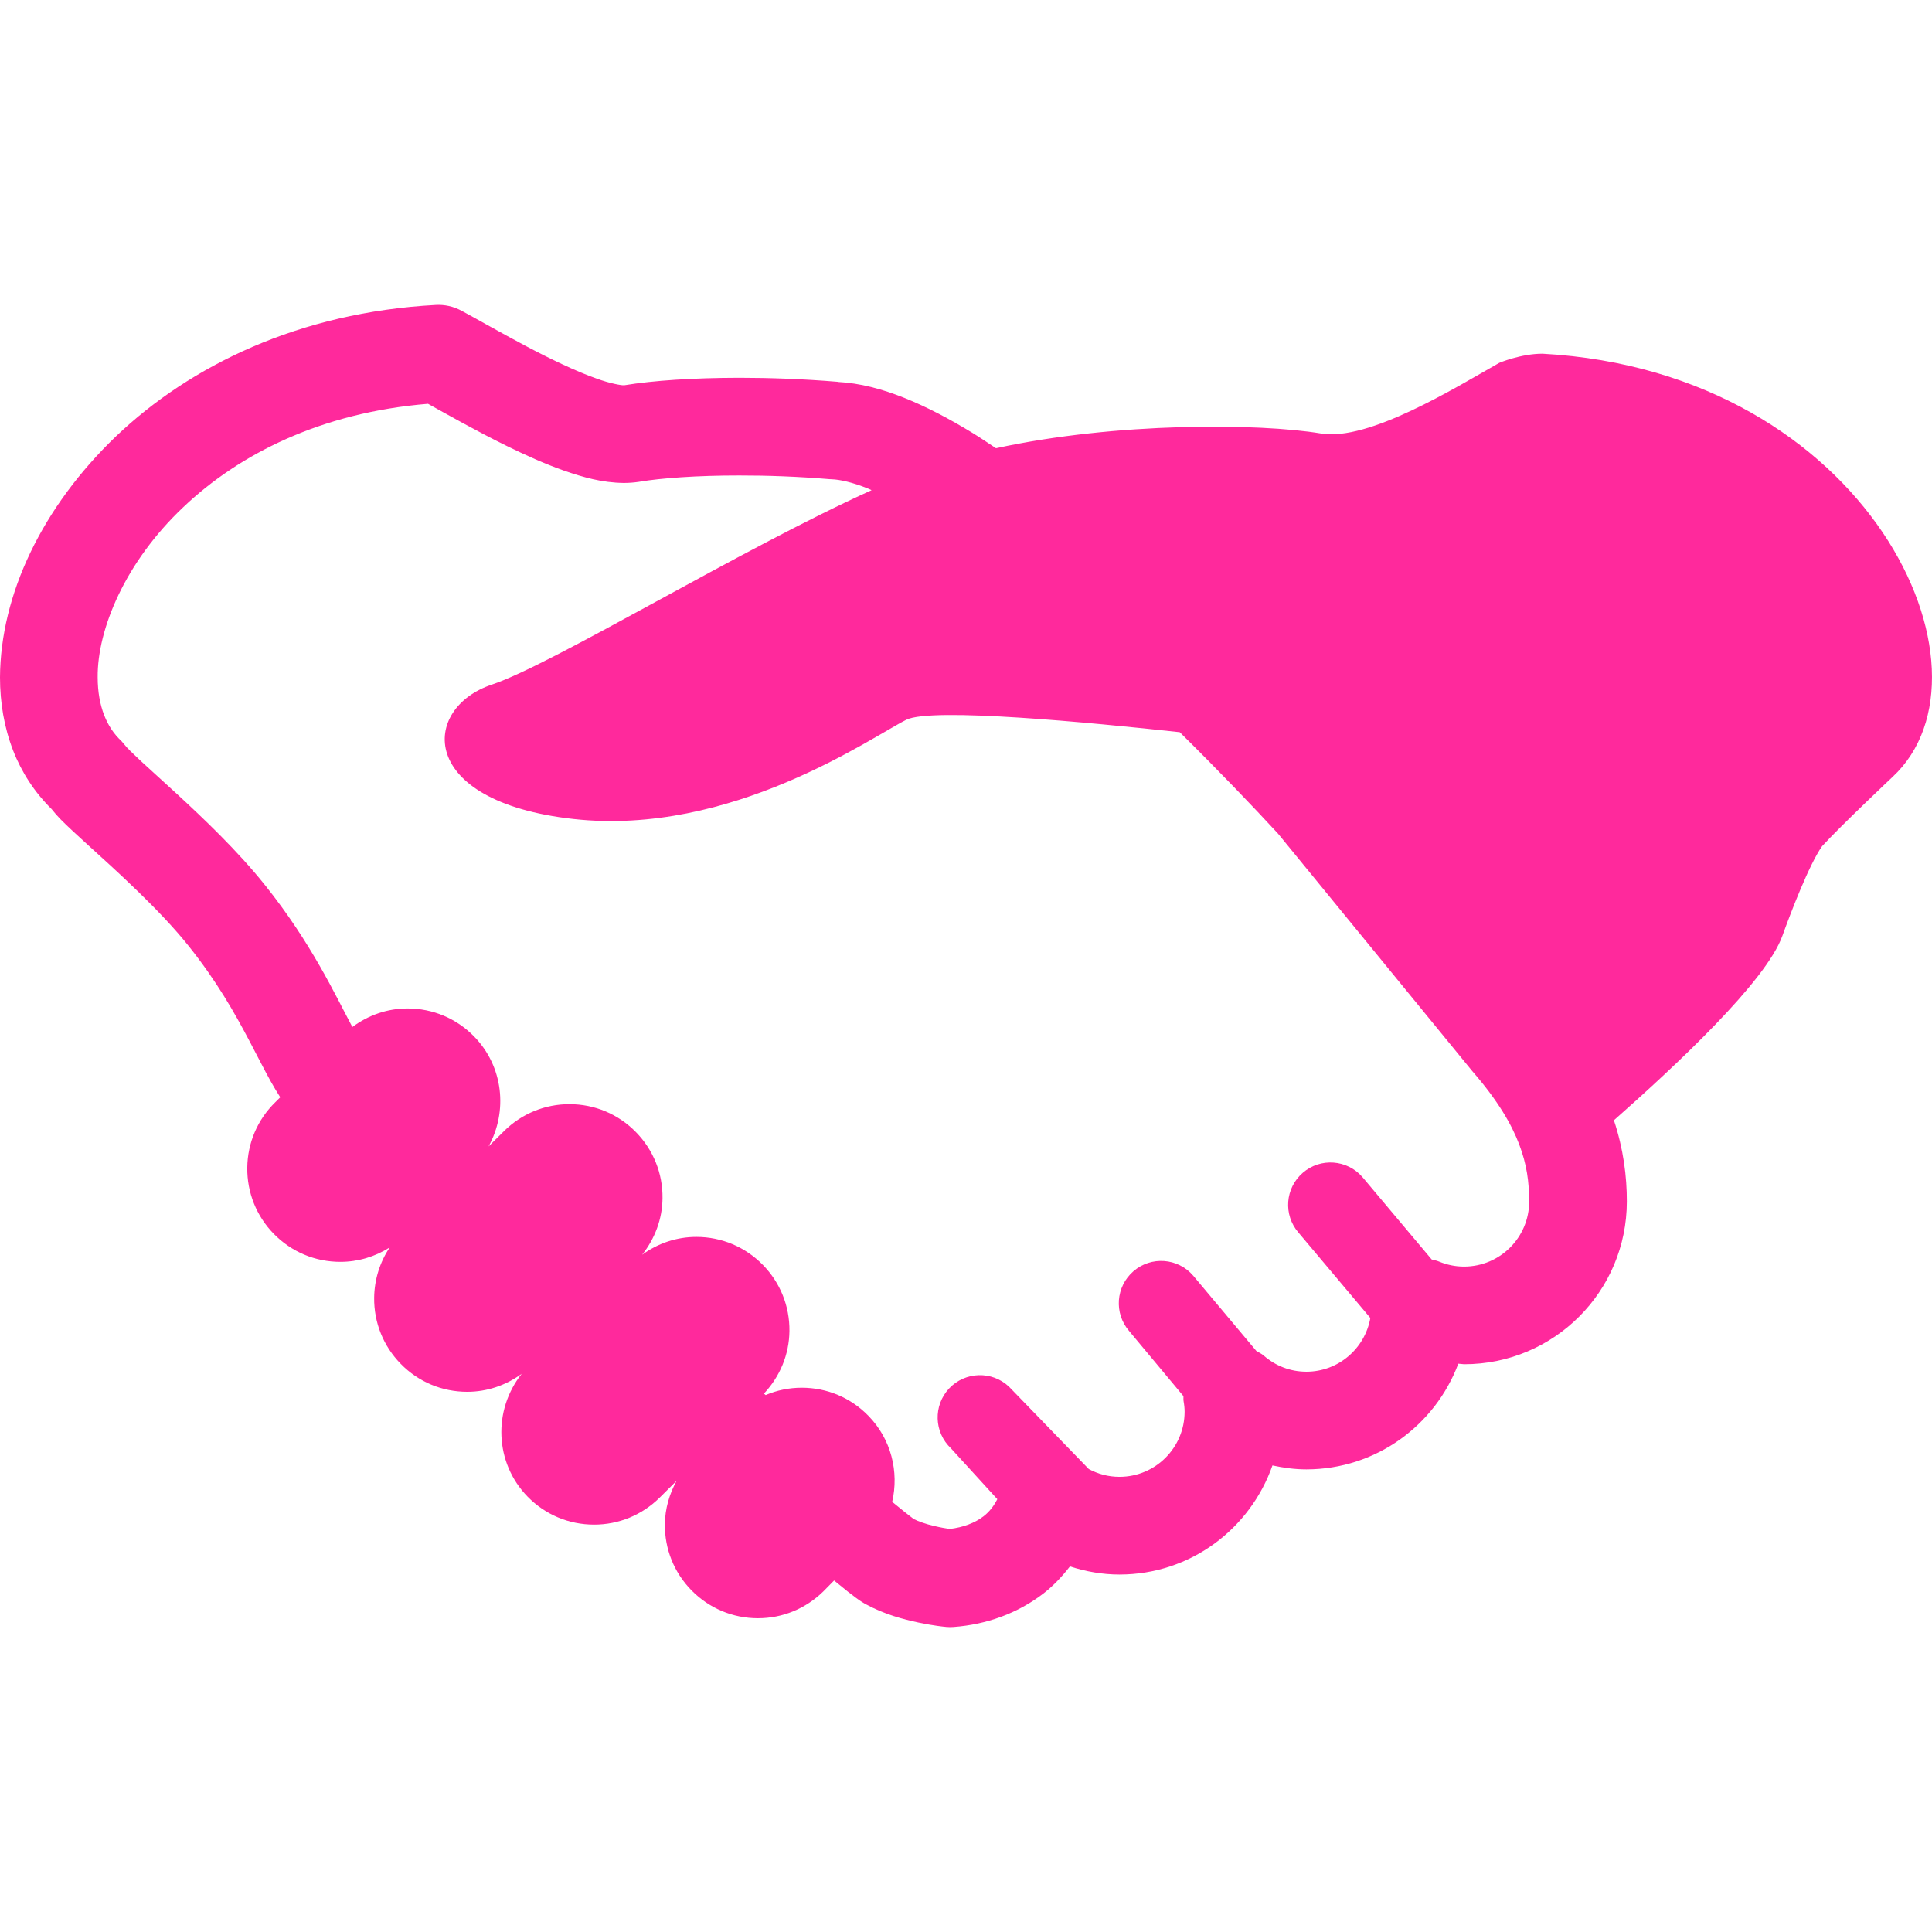 <?xml version="1.0" encoding="utf-8"?>

<!DOCTYPE svg PUBLIC "-//W3C//DTD SVG 1.1//EN" "http://www.w3.org/Graphics/SVG/1.1/DTD/svg11.dtd">
<!-- Uploaded to: SVG Repo, www.svgrepo.com, Generator: SVG Repo Mixer Tools -->
<svg height="800px" width="800px" version="1.1" id="_x32_" xmlns="http://www.w3.org/2000/svg" xmlns:xlink="http://www.w3.org/1999/xlink" 
	 viewBox="0 0 512 512"  xml:space="preserve">
<style type="text/css">
	.st0{fill:#FF299C;}
</style>
<g>
	<path class="st0" d="M408.776,93.734c-5.712,0-11.462,2.428-11.462,2.428c-11.768,6.67-34.605,20.825-47.229,18.72
		c-16.434-2.734-54.276-3.04-86.138,3.905c-2.039-1.352-4.085-2.742-6.104-3.984c-6.16-3.77-12.2-6.96-18.198-9.364
		c-5.814-2.318-11.607-3.912-17.664-4.226v-0.032c-9.113-0.754-17.947-1.068-26.046-1.068c-12.263,0.023-22.716,0.714-30.481,1.98
		v-0.008l-0.126,0.008c-0.609,0.055-3.649-0.456-7.247-1.775c-5.491-1.933-12.506-5.311-18.98-8.752
		c-6.52-3.457-12.49-6.897-16.803-9.223c-2.109-1.139-4.447-1.665-6.843-1.524c-36.128,1.948-65.011,16.042-84.693,34.793
		C11.12,134.427,0.13,157.618,0,179.488c0,6.67,1.08,13.229,3.469,19.388c2.224,5.743,5.676,11.077,10.208,15.539
		c0.813,1.037,1.556,1.854,2.353,2.686c1.925,1.956,4.218,4.038,6.921,6.505c8.02,7.267,19.541,17.676,27.023,27.072
		c7.424,9.277,12.208,17.738,16.176,25.279c1.988,3.755,3.759,7.306,5.641,10.692c0.785,1.407,1.614,2.774,2.482,4.14l-1.327,1.32
		c-4.709,4.603-7.341,10.762-7.416,17.353c-0.067,6.576,2.424,12.813,7.035,17.526c4.682,4.776,10.943,7.416,17.632,7.416
		c4.69,0,9.172-1.352,13.076-3.818c-2.612,3.927-4.062,8.516-4.116,13.339c-0.071,6.567,2.432,12.797,7.035,17.502
		c4.674,4.793,10.943,7.416,17.632,7.416c5.263,0,10.244-1.712,14.443-4.776c-7.644,9.592-7.223,23.575,1.56,32.57
		c4.678,4.777,10.932,7.4,17.616,7.4h0.008c6.484,0,12.617-2.498,17.282-7.07l4.56-4.525c-1.909,3.504-3.048,7.385-3.095,11.47
		c-0.067,6.591,2.423,12.813,7.035,17.518c4.678,4.777,10.939,7.416,17.632,7.416c6.48,0,12.608-2.498,17.314-7.094l2.868-2.907
		c1.409,1.155,2.702,2.208,3.751,3.041l2.058,1.563c0.688,0.48,1.088,0.825,2.384,1.579c5.216,2.86,10.205,4.101,14.172,4.965
		c1.98,0.416,3.673,0.699,4.93,0.872l1.532,0.196l0.474,0.048l0.185,0.015l0.113,0.023l0.122,0.008l0.165,0.008
		c0.149,0,0.079,0.024,0.868,0.04l0.935-0.04c8.689-0.636,16.913-3.621,23.666-8.782c2.687-2.059,5.04-4.548,7.145-7.267
		c4.156,1.351,8.562,2.153,13.147,2.153c18.807-0.016,34.624-12.114,40.524-28.91c2.922,0.628,5.907,1.045,9.002,1.045
		c18.477-0.023,34.11-11.682,40.253-28.006l1.532,0.141c23.835,0,43.121-19.301,43.129-43.12c0.016-6.607-0.903-13.929-3.425-21.533
		c16.364-14.455,40.324-36.773,44.652-48.894c2.097-5.829,7.117-18.98,10.527-23.749c5.153-5.632,18.649-18.327,18.649-18.327
		C531.734,177.87,495.284,98.495,408.776,93.734z M388.005,335.661c-2.349,0-4.556-0.471-6.614-1.319
		c-0.636-0.283-1.312-0.394-1.972-0.566l-18.344-21.822c-4.045-4.683-11.132-5.209-15.813-1.155
		c-4.698,4.053-5.217,11.132-1.17,15.83l19.066,22.656c-1.438,8.068-8.445,14.226-16.937,14.234
		c-4.352-0.008-8.217-1.571-11.312-4.266c-0.59-0.518-1.297-0.824-1.96-1.233l-16.752-19.969
		c-4.045-4.698-11.132-5.216-15.818-1.162c-4.69,4.061-5.208,11.124-1.159,15.829l14.404,17.275
		c0.038,0.424-0.044,0.849,0.027,1.272c0.192,1.045,0.282,1.996,0.282,2.867c-0.015,9.529-7.726,17.228-17.239,17.244
		c-2.985,0-5.72-0.754-8.155-2.066l-21.148-21.824c-4.513-4.25-11.615-4.03-15.857,0.464c-4.246,4.525-4.03,11.618,0.475,15.869
		l12.29,13.473c-0.876,1.704-1.988,3.252-3.637,4.532c-2.282,1.76-5.421,2.954-8.991,3.363c-1.045-0.157-2.459-0.393-4.148-0.801
		c-2.058-0.456-4.207-1.226-5.374-1.823c-0.318-0.236-1.131-0.864-2.305-1.799c-0.943-0.747-2.122-1.721-3.402-2.758
		c1.831-7.934-0.232-16.607-6.336-22.829c-4.674-4.792-10.943-7.415-17.632-7.415c-3.338,0-6.568,0.668-9.568,1.948l-0.456-0.384
		c4.254-4.533,6.69-10.346,6.76-16.6c0.067-6.591-2.432-12.813-7.043-17.518c-4.675-4.769-10.944-7.416-17.628-7.416
		c-5.232,0-10.189,1.696-14.369,4.729c3.382-4.274,5.346-9.442,5.405-14.973c0.075-6.584-2.427-12.805-7.03-17.511
		c-4.679-4.792-10.944-7.423-17.636-7.423c-6.482,0-12.609,2.498-17.271,7.07l-4.16,4.131c5.13-9.293,3.944-21.194-3.845-29.152
		c-4.682-4.784-10.947-7.416-17.64-7.416c-5.334,0-10.369,1.768-14.612,4.918c-4.485-8.382-10.884-22.303-23.198-37.661
		c-7.258-9.057-16.116-17.487-23.485-24.275c-3.676-3.385-6.983-6.339-9.407-8.586c-1.206-1.124-2.192-2.074-2.816-2.687
		l-0.597-0.644l-0.008-0.008l-0.028,0.024l-1.626-1.902c-2.022-1.885-3.528-4.124-4.615-6.912
		c-1.084-2.789-1.716-6.152-1.716-10.024c-0.122-12.727,7.337-30.606,22.719-45.116c14.742-13.992,36.38-25.036,64.826-27.362
		c5.272,2.922,12.817,7.212,20.822,11.147c4.969,2.443,10.095,4.754,15.194,6.56c5.145,1.775,10.106,3.205,15.884,3.268
		c1.426,0,2.765-0.118,3.995-0.298l0.192-0.032c5.479-0.935,15.177-1.665,26.419-1.65c7.435-0.015,15.59,0.283,23.912,0.974
		l0.594,0.031c2.043,0.056,5.456,0.786,9.6,2.459l0.939,0.432c-34.919,15.774-84.41,46.105-100.672,51.534
		c-18.571,6.191-20.127,30.968,21.658,35.602c41.797,4.651,78.942-21.682,88.224-26.301c6.666-3.338,49.004,0.738,72.458,3.3
		c10.342,10.212,19.408,19.686,26.014,26.85l51.511,62.973l0.228,0.259c6.607,7.644,10.189,13.85,12.208,19.168
		c2.011,5.318,2.624,9.907,2.64,15.131C405.233,327.939,397.534,335.646,388.005,335.661z"/>
</g>
</svg>